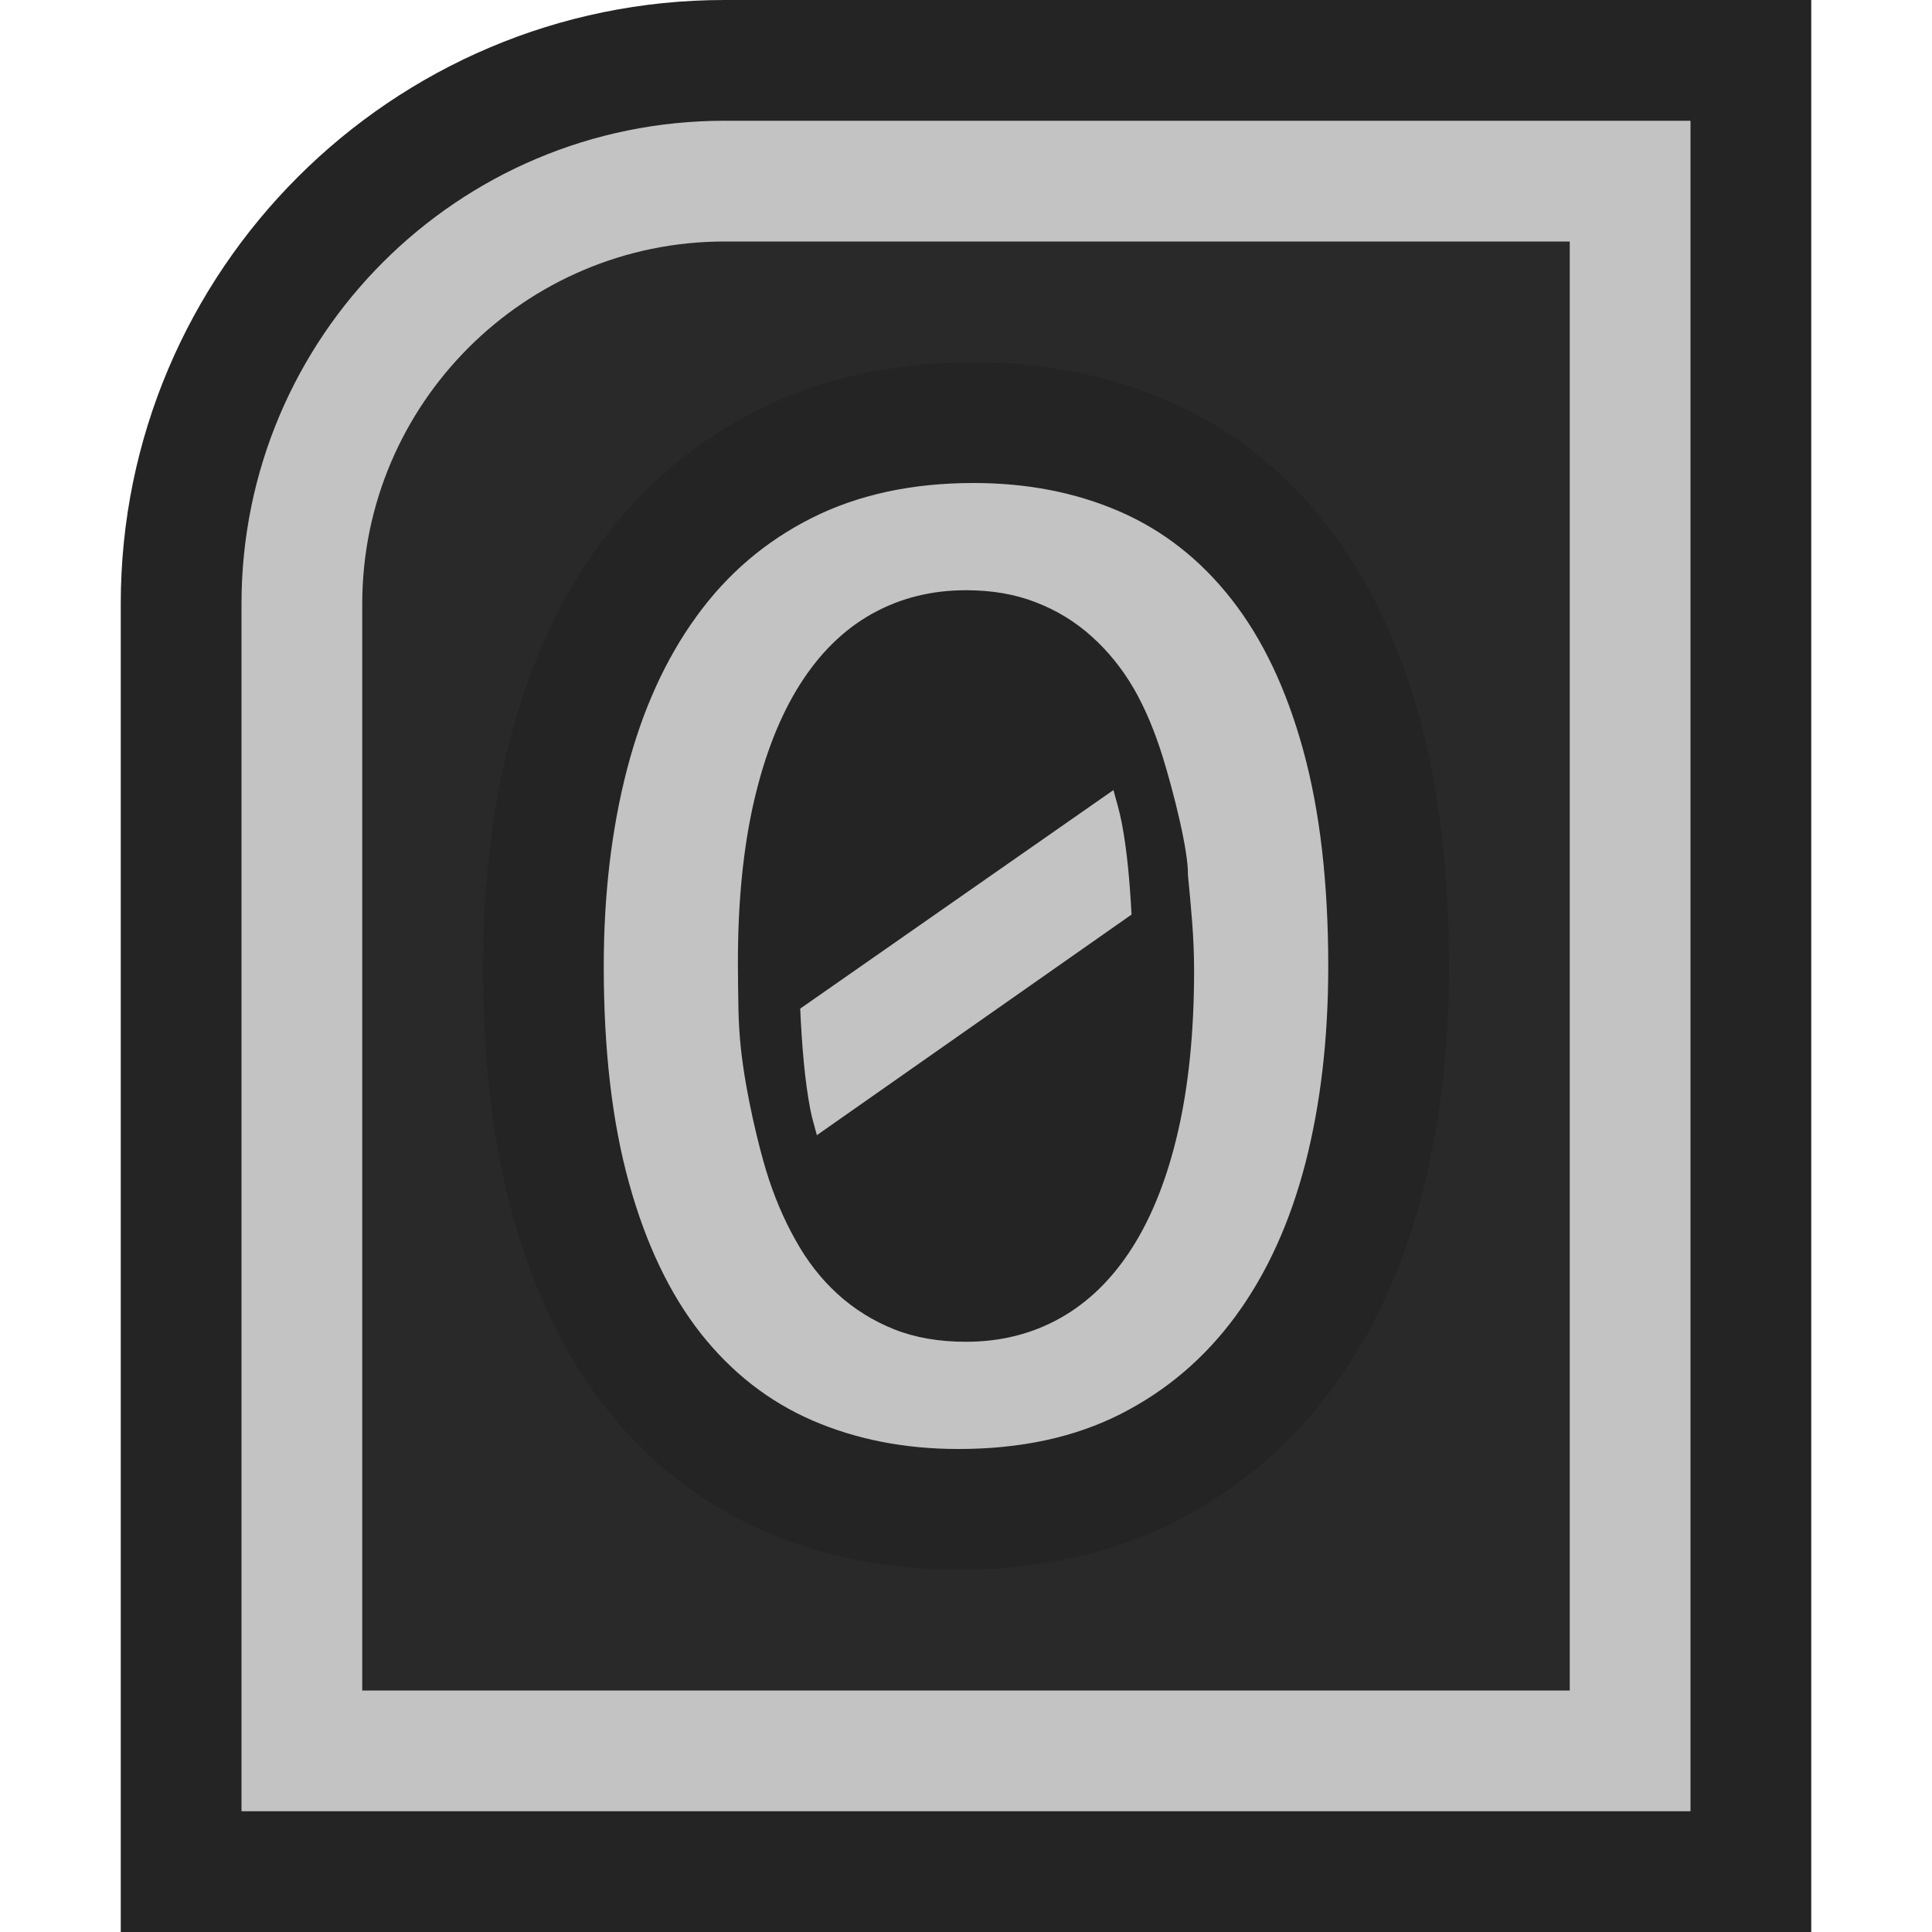 <svg ti:v='1' width='16' height='16' viewBox='0,0,16,16' xmlns='http://www.w3.org/2000/svg' xmlns:ti='urn:schemas-jetbrains-com:tisvg'><g><path fill-rule='evenodd' d='M0,0L16,0L16,16L0,16Z' fill='#FFFFFF' opacity='0'/><path fill-rule='evenodd' d='M1,16L1,5C1,2.243,3.243,0,6,0L15,0L15,16L1,16Z' fill='#242424'/><path fill-rule='evenodd' d='M6,1C3.791,1,2,2.791,2,5L2,15L14,15L14,1L6,1Z' fill='#C3C3C3'/><path fill-rule='evenodd' d='M3,14L3,5C3,3.346,4.346,2,6,2L13,2L13,14L3,14Z' fill='#292929'/><path fill-rule='evenodd' d='M7.937,13C7.36,13,6.82,12.893,6.333,12.683C5.819,12.46,5.376,12.116,5.017,11.66C4.679,11.231,4.419,10.693,4.245,10.062C4.082,9.474,4,8.781,4,8.003C4,7.327,4.076,6.693,4.225,6.119C4.385,5.506,4.632,4.968,4.958,4.518C5.306,4.038,5.749,3.66,6.275,3.396C6.796,3.133,7.398,3,8.063,3C8.64,3,9.18,3.107,9.666,3.317C10.182,3.541,10.625,3.886,10.985,4.345C11.323,4.777,11.583,5.315,11.756,5.945C11.918,6.532,12,7.225,12,8.003C12,8.681,11.926,9.312,11.779,9.882C11.621,10.494,11.374,11.033,11.043,11.485C10.693,11.964,10.251,12.34,9.729,12.604C9.21,12.866,8.607,13,7.937,13Z' fill='#242424'/><path fill-rule='evenodd' d='M9.756,9.37C9.668,9.753,9.541,10.074,9.377,10.332C9.213,10.59,9.014,10.785,8.78,10.916C8.547,11.047,8.286,11.112,8,11.112C7.777,11.112,7.578,11.078,7.403,11.008C7.229,10.938,7.073,10.841,6.936,10.716C6.799,10.591,6.682,10.441,6.586,10.266C6.488,10.092,6.408,9.901,6.345,9.695C6.288,9.508,6.179,9.076,6.137,8.694C6.124,8.578,6.117,8.459,6.115,8.336C6.113,8.213,6.111,8.09,6.111,7.967C6.111,7.463,6.156,7.019,6.244,6.636C6.333,6.252,6.459,5.931,6.623,5.671C6.787,5.411,6.986,5.215,7.22,5.084C7.454,4.953,7.714,4.888,8,4.888C8.215,4.888,8.408,4.921,8.581,4.989C8.754,5.056,8.907,5.15,9.042,5.272C9.177,5.393,9.293,5.537,9.39,5.703C9.486,5.87,9.565,6.062,9.628,6.265C9.723,6.572,9.842,7.049,9.838,7.246C9.851,7.373,9.862,7.503,9.873,7.637C9.883,7.769,9.889,7.904,9.889,8.038C9.889,8.543,9.844,8.987,9.756,9.37ZM10.792,6.21C10.653,5.705,10.455,5.289,10.198,4.962C9.941,4.634,9.632,4.392,9.27,4.235C8.907,4.078,8.506,4,8.063,4C7.554,4,7.108,4.096,6.724,4.289C6.341,4.481,6.022,4.753,5.768,5.105C5.513,5.456,5.321,5.878,5.193,6.37C5.065,6.863,5,7.407,5,8.003C5,8.694,5.069,9.291,5.209,9.796C5.348,10.3,5.546,10.715,5.802,11.041C6.059,11.367,6.368,11.608,6.731,11.765C7.093,11.921,7.495,12,7.937,12C8.451,12,8.898,11.904,9.279,11.711C9.66,11.518,9.979,11.246,10.236,10.895C10.493,10.543,10.684,10.122,10.811,9.632C10.937,9.141,11,8.599,11,8.003C11,7.312,10.931,6.714,10.792,6.21Z' fill='#C3C3C3'/><path fill-rule='evenodd' d='M9.29,6.815C9.271,6.716,9.245,6.632,9.221,6.543L6.627,8.353C6.641,8.66,6.664,8.947,6.711,9.19C6.726,9.267,6.747,9.331,6.765,9.401L9.371,7.574C9.356,7.297,9.333,7.038,9.29,6.815Z' fill='#C3C3C3'/></g></svg>